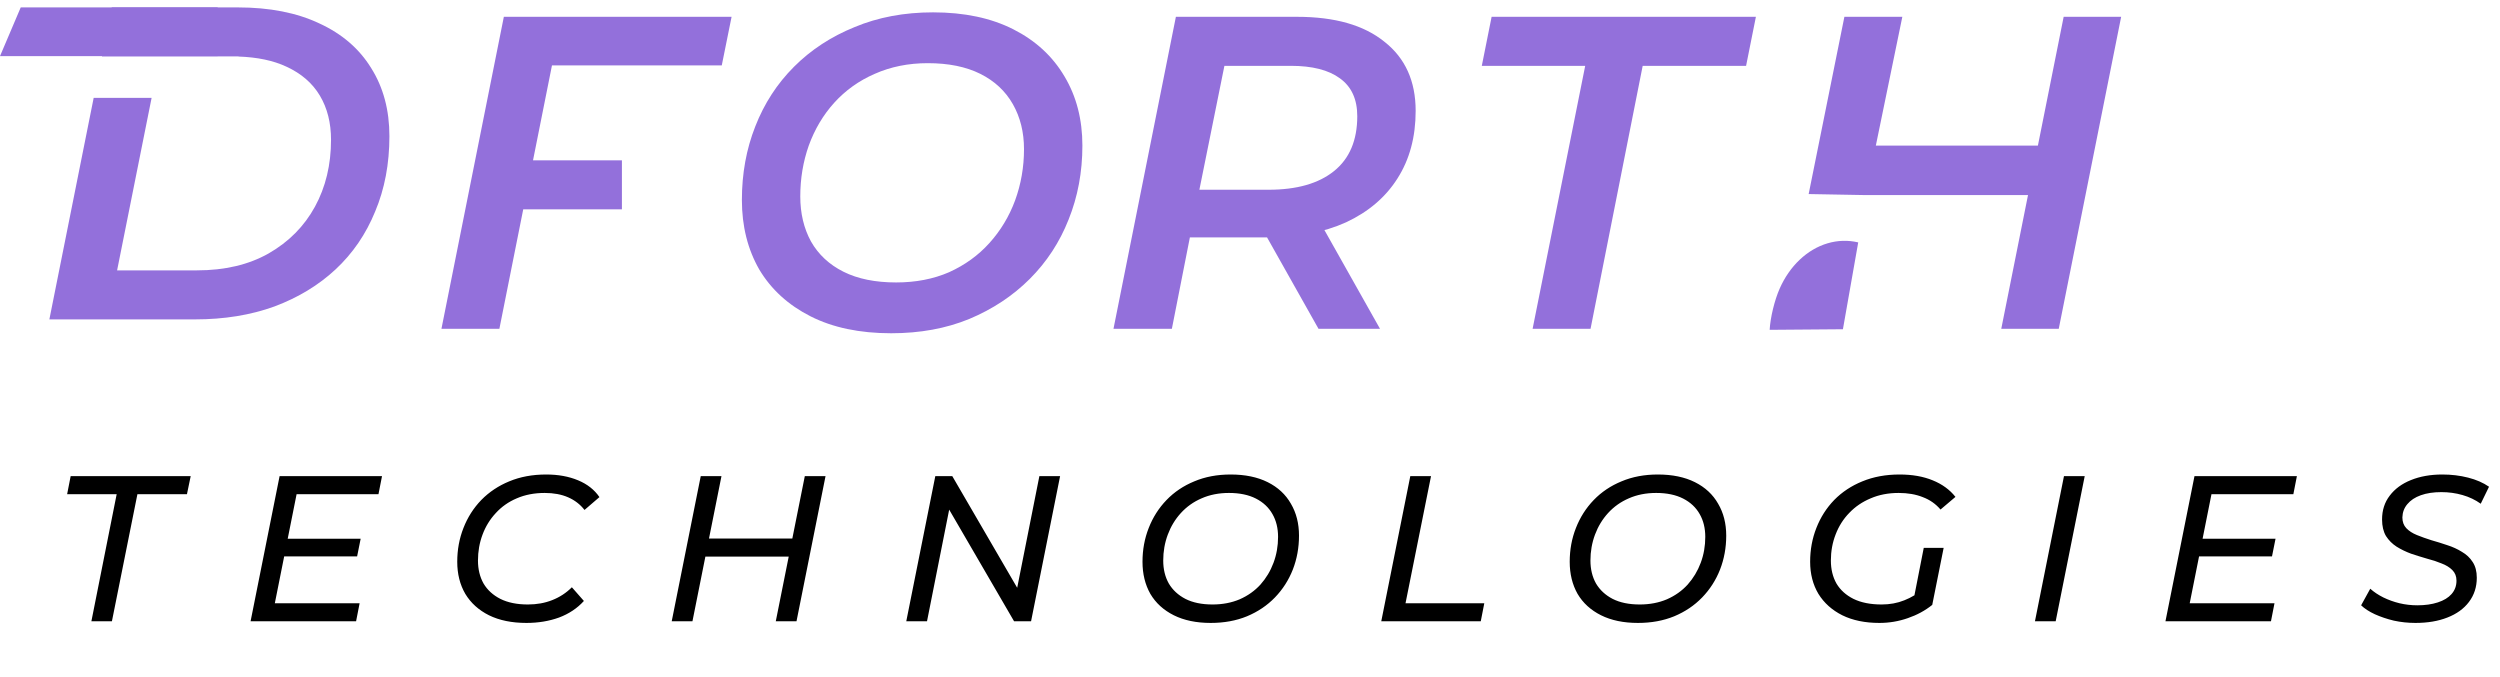 <svg width="251" height="68" viewBox="0 0 251 68" fill="none" xmlns="http://www.w3.org/2000/svg">
<path d="M9.175 62.376L11.714 49.617H6.74L7.094 47.807H19.145L18.77 49.617H13.796L11.236 62.376H9.175ZM28.717 54.092H36.209L35.855 55.861H28.363L28.717 54.092ZM27.593 60.565H36.105L35.751 62.376H25.158L28.071 47.807H38.353L37.999 49.617H29.778L27.593 60.565ZM52.858 62.542C51.387 62.542 50.132 62.285 49.091 61.772C48.064 61.258 47.273 60.544 46.718 59.628C46.177 58.699 45.907 57.623 45.907 56.402C45.907 55.195 46.115 54.064 46.531 53.01C46.947 51.941 47.544 51.005 48.321 50.2C49.112 49.395 50.048 48.771 51.13 48.327C52.227 47.869 53.462 47.64 54.835 47.64C56.042 47.64 57.111 47.834 58.04 48.223C58.97 48.611 59.684 49.173 60.184 49.909L58.685 51.199C58.255 50.644 57.707 50.221 57.041 49.93C56.375 49.638 55.591 49.492 54.69 49.492C53.649 49.492 52.712 49.673 51.88 50.034C51.061 50.38 50.36 50.873 49.778 51.511C49.195 52.136 48.751 52.857 48.446 53.676C48.14 54.495 47.988 55.362 47.988 56.277C47.988 57.151 48.175 57.922 48.55 58.588C48.938 59.24 49.5 59.753 50.236 60.128C50.985 60.502 51.907 60.69 53.004 60.69C53.892 60.69 54.703 60.544 55.439 60.253C56.188 59.961 56.847 59.531 57.416 58.962L58.623 60.336C57.957 61.071 57.124 61.626 56.126 62.001C55.127 62.362 54.037 62.542 52.858 62.542ZM80.802 47.807H82.883L79.969 62.376H77.888L80.802 47.807ZM69.522 62.376H67.44L70.354 47.807H72.435L69.522 62.376ZM79.387 55.882H70.645L70.999 54.071H79.741L79.387 55.882ZM90.99 62.376L93.904 47.807H95.611L102.604 59.836L101.979 59.753L104.352 47.807H106.433L103.519 62.376H101.813L94.82 50.346L95.444 50.429L93.072 62.376H90.99ZM121.554 62.542C120.111 62.542 118.876 62.285 117.849 61.772C116.823 61.258 116.039 60.544 115.497 59.628C114.97 58.699 114.707 57.623 114.707 56.402C114.707 55.195 114.915 54.064 115.331 53.01C115.747 51.941 116.344 51.005 117.121 50.2C117.898 49.395 118.827 48.771 119.91 48.327C120.992 47.869 122.206 47.64 123.552 47.64C125.009 47.64 126.251 47.897 127.277 48.41C128.304 48.924 129.081 49.645 129.608 50.575C130.149 51.49 130.42 52.559 130.42 53.78C130.42 54.987 130.212 56.125 129.796 57.193C129.379 58.248 128.783 59.177 128.006 59.982C127.229 60.787 126.292 61.418 125.196 61.876C124.114 62.32 122.9 62.542 121.554 62.542ZM121.741 60.69C122.74 60.69 123.649 60.516 124.468 60.169C125.286 59.809 125.98 59.316 126.549 58.692C127.118 58.053 127.555 57.325 127.86 56.506C128.165 55.688 128.318 54.821 128.318 53.905C128.318 53.031 128.131 52.267 127.756 51.615C127.381 50.949 126.826 50.429 126.091 50.054C125.356 49.68 124.454 49.492 123.385 49.492C122.373 49.492 121.457 49.673 120.638 50.034C119.833 50.38 119.14 50.873 118.557 51.511C117.988 52.136 117.551 52.857 117.246 53.676C116.94 54.495 116.788 55.362 116.788 56.277C116.788 57.151 116.975 57.922 117.35 58.588C117.738 59.24 118.293 59.753 119.015 60.128C119.75 60.502 120.659 60.69 121.741 60.69ZM138.679 62.376L141.593 47.807H143.674L141.114 60.565H149.023L148.669 62.376H138.679ZM164.446 62.542C163.003 62.542 161.769 62.285 160.742 61.772C159.715 61.258 158.931 60.544 158.39 59.628C157.863 58.699 157.599 57.623 157.599 56.402C157.599 55.195 157.807 54.064 158.223 53.01C158.64 51.941 159.236 51.005 160.013 50.2C160.79 49.395 161.72 48.771 162.802 48.327C163.884 47.869 165.099 47.64 166.444 47.64C167.901 47.64 169.143 47.897 170.17 48.41C171.197 48.924 171.974 49.645 172.501 50.575C173.042 51.49 173.313 52.559 173.313 53.78C173.313 54.987 173.104 56.125 172.688 57.193C172.272 58.248 171.675 59.177 170.898 59.982C170.121 60.787 169.185 61.418 168.089 61.876C167.006 62.32 165.792 62.542 164.446 62.542ZM164.634 60.69C165.633 60.69 166.542 60.516 167.36 60.169C168.179 59.809 168.873 59.316 169.441 58.692C170.01 58.053 170.447 57.325 170.753 56.506C171.058 55.688 171.21 54.821 171.21 53.905C171.21 53.031 171.023 52.267 170.649 51.615C170.274 50.949 169.719 50.429 168.984 50.054C168.248 49.68 167.346 49.492 166.278 49.492C165.265 49.492 164.349 49.673 163.531 50.034C162.726 50.38 162.032 50.873 161.449 51.511C160.881 52.136 160.443 52.857 160.138 53.676C159.833 54.495 159.68 55.362 159.68 56.277C159.68 57.151 159.868 57.922 160.242 58.588C160.631 59.24 161.186 59.753 161.907 60.128C162.643 60.502 163.551 60.69 164.634 60.69ZM188.69 62.542C187.247 62.542 186.005 62.285 184.964 61.772C183.938 61.258 183.14 60.544 182.571 59.628C182.016 58.699 181.738 57.623 181.738 56.402C181.738 55.195 181.947 54.064 182.363 53.01C182.779 51.941 183.376 51.005 184.153 50.2C184.944 49.395 185.887 48.771 186.983 48.327C188.093 47.869 189.335 47.64 190.709 47.64C191.985 47.64 193.095 47.834 194.039 48.223C194.996 48.611 195.759 49.166 196.328 49.888L194.829 51.157C194.344 50.589 193.747 50.172 193.04 49.909C192.346 49.631 191.541 49.492 190.625 49.492C189.585 49.492 188.648 49.673 187.816 50.034C186.983 50.38 186.269 50.866 185.672 51.49C185.075 52.101 184.617 52.822 184.298 53.655C183.979 54.474 183.82 55.348 183.82 56.277C183.82 57.151 184.007 57.922 184.382 58.588C184.77 59.24 185.339 59.753 186.088 60.128C186.851 60.502 187.795 60.69 188.919 60.69C189.737 60.69 190.494 60.551 191.187 60.273C191.895 59.996 192.561 59.593 193.185 59.066L193.997 60.731C193.289 61.3 192.471 61.744 191.541 62.063C190.625 62.382 189.675 62.542 188.69 62.542ZM192.082 60.419L193.144 55.008H195.142L193.997 60.731L192.082 60.419ZM204.309 62.376L207.222 47.807H209.304L206.39 62.376H204.309ZM220.971 54.092H228.463L228.109 55.861H220.617L220.971 54.092ZM219.847 60.565H228.359L228.005 62.376H217.412L220.325 47.807H230.607L230.253 49.617H222.032L219.847 60.565ZM242.51 62.542C241.775 62.542 241.053 62.466 240.345 62.313C239.652 62.147 239.013 61.931 238.431 61.668C237.862 61.404 237.404 61.106 237.057 60.773L237.973 59.108C238.347 59.441 238.785 59.732 239.284 59.982C239.797 60.232 240.339 60.426 240.907 60.565C241.49 60.703 242.087 60.773 242.697 60.773C243.474 60.773 244.161 60.676 244.758 60.481C245.354 60.287 245.812 60.01 246.131 59.649C246.464 59.274 246.631 58.824 246.631 58.296C246.631 57.866 246.492 57.512 246.215 57.235C245.937 56.957 245.576 56.735 245.132 56.569C244.702 56.388 244.217 56.229 243.675 56.09C243.148 55.938 242.614 55.771 242.073 55.591C241.546 55.396 241.06 55.16 240.616 54.883C240.186 54.605 239.832 54.252 239.555 53.822C239.291 53.377 239.159 52.822 239.159 52.157C239.159 51.227 239.416 50.429 239.929 49.763C240.443 49.083 241.15 48.563 242.052 48.202C242.968 47.828 244.022 47.64 245.216 47.64C246.117 47.64 246.978 47.744 247.796 47.952C248.615 48.16 249.316 48.466 249.898 48.868L249.066 50.575C248.525 50.186 247.914 49.895 247.234 49.701C246.555 49.506 245.847 49.409 245.112 49.409C244.321 49.409 243.634 49.513 243.051 49.721C242.468 49.93 242.017 50.228 241.698 50.616C241.379 50.991 241.213 51.435 241.199 51.948C241.199 52.392 241.331 52.753 241.594 53.031C241.858 53.308 242.212 53.537 242.656 53.718C243.1 53.898 243.585 54.071 244.113 54.238C244.654 54.39 245.188 54.557 245.715 54.737C246.242 54.904 246.728 55.126 247.172 55.403C247.63 55.667 247.991 56.007 248.254 56.423C248.532 56.839 248.67 57.367 248.67 58.005C248.67 58.934 248.407 59.746 247.88 60.44C247.366 61.12 246.645 61.64 245.715 62.001C244.799 62.362 243.731 62.542 242.51 62.542Z" fill="black"/>
<path d="M53.047 16.097H62.44V21.019H52.062L53.047 16.097ZM50.138 33.011H44.321L50.586 1.688H73.451L72.466 6.565H55.418L50.138 33.011Z" fill="#9370DB"/>
<path d="M89.476 33.459C86.314 33.459 83.614 32.892 81.377 31.758C79.14 30.625 77.424 29.059 76.231 27.06C75.068 25.031 74.486 22.704 74.486 20.079C74.486 17.424 74.934 14.963 75.829 12.696C76.724 10.399 78.021 8.4 79.722 6.699C81.422 4.999 83.45 3.672 85.807 2.717C88.163 1.732 90.789 1.24 93.682 1.24C96.814 1.24 99.499 1.807 101.736 2.941C103.974 4.074 105.689 5.655 106.882 7.684C108.075 9.683 108.672 11.995 108.672 14.62C108.672 17.275 108.21 19.751 107.285 22.048C106.39 24.315 105.092 26.299 103.392 28C101.692 29.7 99.663 31.042 97.307 32.027C94.98 32.981 92.37 33.459 89.476 33.459ZM89.968 28.358C91.937 28.358 93.712 28.015 95.293 27.328C96.874 26.612 98.216 25.643 99.32 24.42C100.454 23.167 101.319 21.735 101.915 20.124C102.512 18.483 102.81 16.768 102.81 14.978C102.81 13.277 102.437 11.771 101.692 10.458C100.946 9.146 99.857 8.131 98.425 7.415C96.993 6.699 95.233 6.342 93.145 6.342C91.206 6.342 89.431 6.699 87.82 7.415C86.24 8.102 84.882 9.071 83.749 10.324C82.645 11.547 81.795 12.979 81.198 14.62C80.631 16.231 80.348 17.931 80.348 19.721C80.348 21.422 80.706 22.928 81.422 24.241C82.168 25.553 83.256 26.568 84.688 27.284C86.12 28 87.88 28.358 89.968 28.358Z" fill="#9370DB"/>
<path d="M111.794 33.011L118.059 1.688H130.229C134.018 1.688 136.941 2.523 139 4.194C141.088 5.834 142.132 8.146 142.132 11.13C142.132 13.755 141.52 16.022 140.297 17.931C139.104 19.811 137.389 21.272 135.151 22.317C132.914 23.331 130.259 23.838 127.187 23.838H116.985L119.983 21.198L117.656 33.011H111.794ZM132.377 33.011L125.979 21.645H132.153L138.552 33.011H132.377ZM119.848 21.869L117.88 19.05H127.366C130.2 19.05 132.392 18.424 133.943 17.171C135.494 15.918 136.27 14.083 136.27 11.666C136.27 9.966 135.688 8.698 134.525 7.863C133.391 7.028 131.751 6.61 129.603 6.61H120.475L123.518 3.701L119.848 21.869Z" fill="#9370DB"/>
<path d="M153.874 33.011L159.154 6.61H148.773L149.758 1.688H176.292L175.307 6.61H164.926L159.691 33.011H153.874Z" fill="#9370DB"/>
<path d="M207.192 1.688H212.964L206.699 33.011H200.927L207.192 1.688ZM187.312 19.587L181.589 19.483L185.177 1.688H190.994L187.312 19.587ZM204.059 19.587H187.312L187.951 14.62H205.089L204.059 19.587Z" fill="#9370DB"/>
<path d="M177.673 33.115C177.746 31.843 178.174 30.125 178.671 28.993C179.168 27.861 179.855 26.867 180.686 26.08C181.516 25.293 182.471 24.729 183.486 24.429C184.5 24.128 185.55 24.097 186.565 24.337L185.029 33.056L177.673 33.115Z" fill="#9370DB"/>
<path fill-rule="evenodd" clip-rule="evenodd" d="M9.405 9.823L4.956 32.067H19.588C22.511 32.067 25.166 31.635 27.553 30.77C29.939 29.875 31.983 28.637 33.683 27.055C35.413 25.445 36.74 23.506 37.665 21.238C38.62 18.971 39.097 16.45 39.097 13.676C39.097 11.051 38.486 8.768 37.263 6.829C36.069 4.89 34.339 3.399 32.072 2.355C29.805 1.281 27.075 0.744 23.884 0.744H11.22L10.237 5.66H23.941V5.677C25.846 5.742 27.453 6.081 28.761 6.695C30.252 7.381 31.371 8.351 32.117 9.604C32.863 10.857 33.235 12.333 33.235 14.034C33.235 16.54 32.699 18.777 31.625 20.746C30.551 22.715 29 24.281 26.971 25.445C24.972 26.578 22.571 27.145 19.767 27.145H11.757L15.222 9.823H9.405Z" fill="#9370DB"/>
<path d="M2.081 0.745L21.853 0.745V5.636H0L2.081 0.745Z" fill="#9370DB"/>
</svg>
